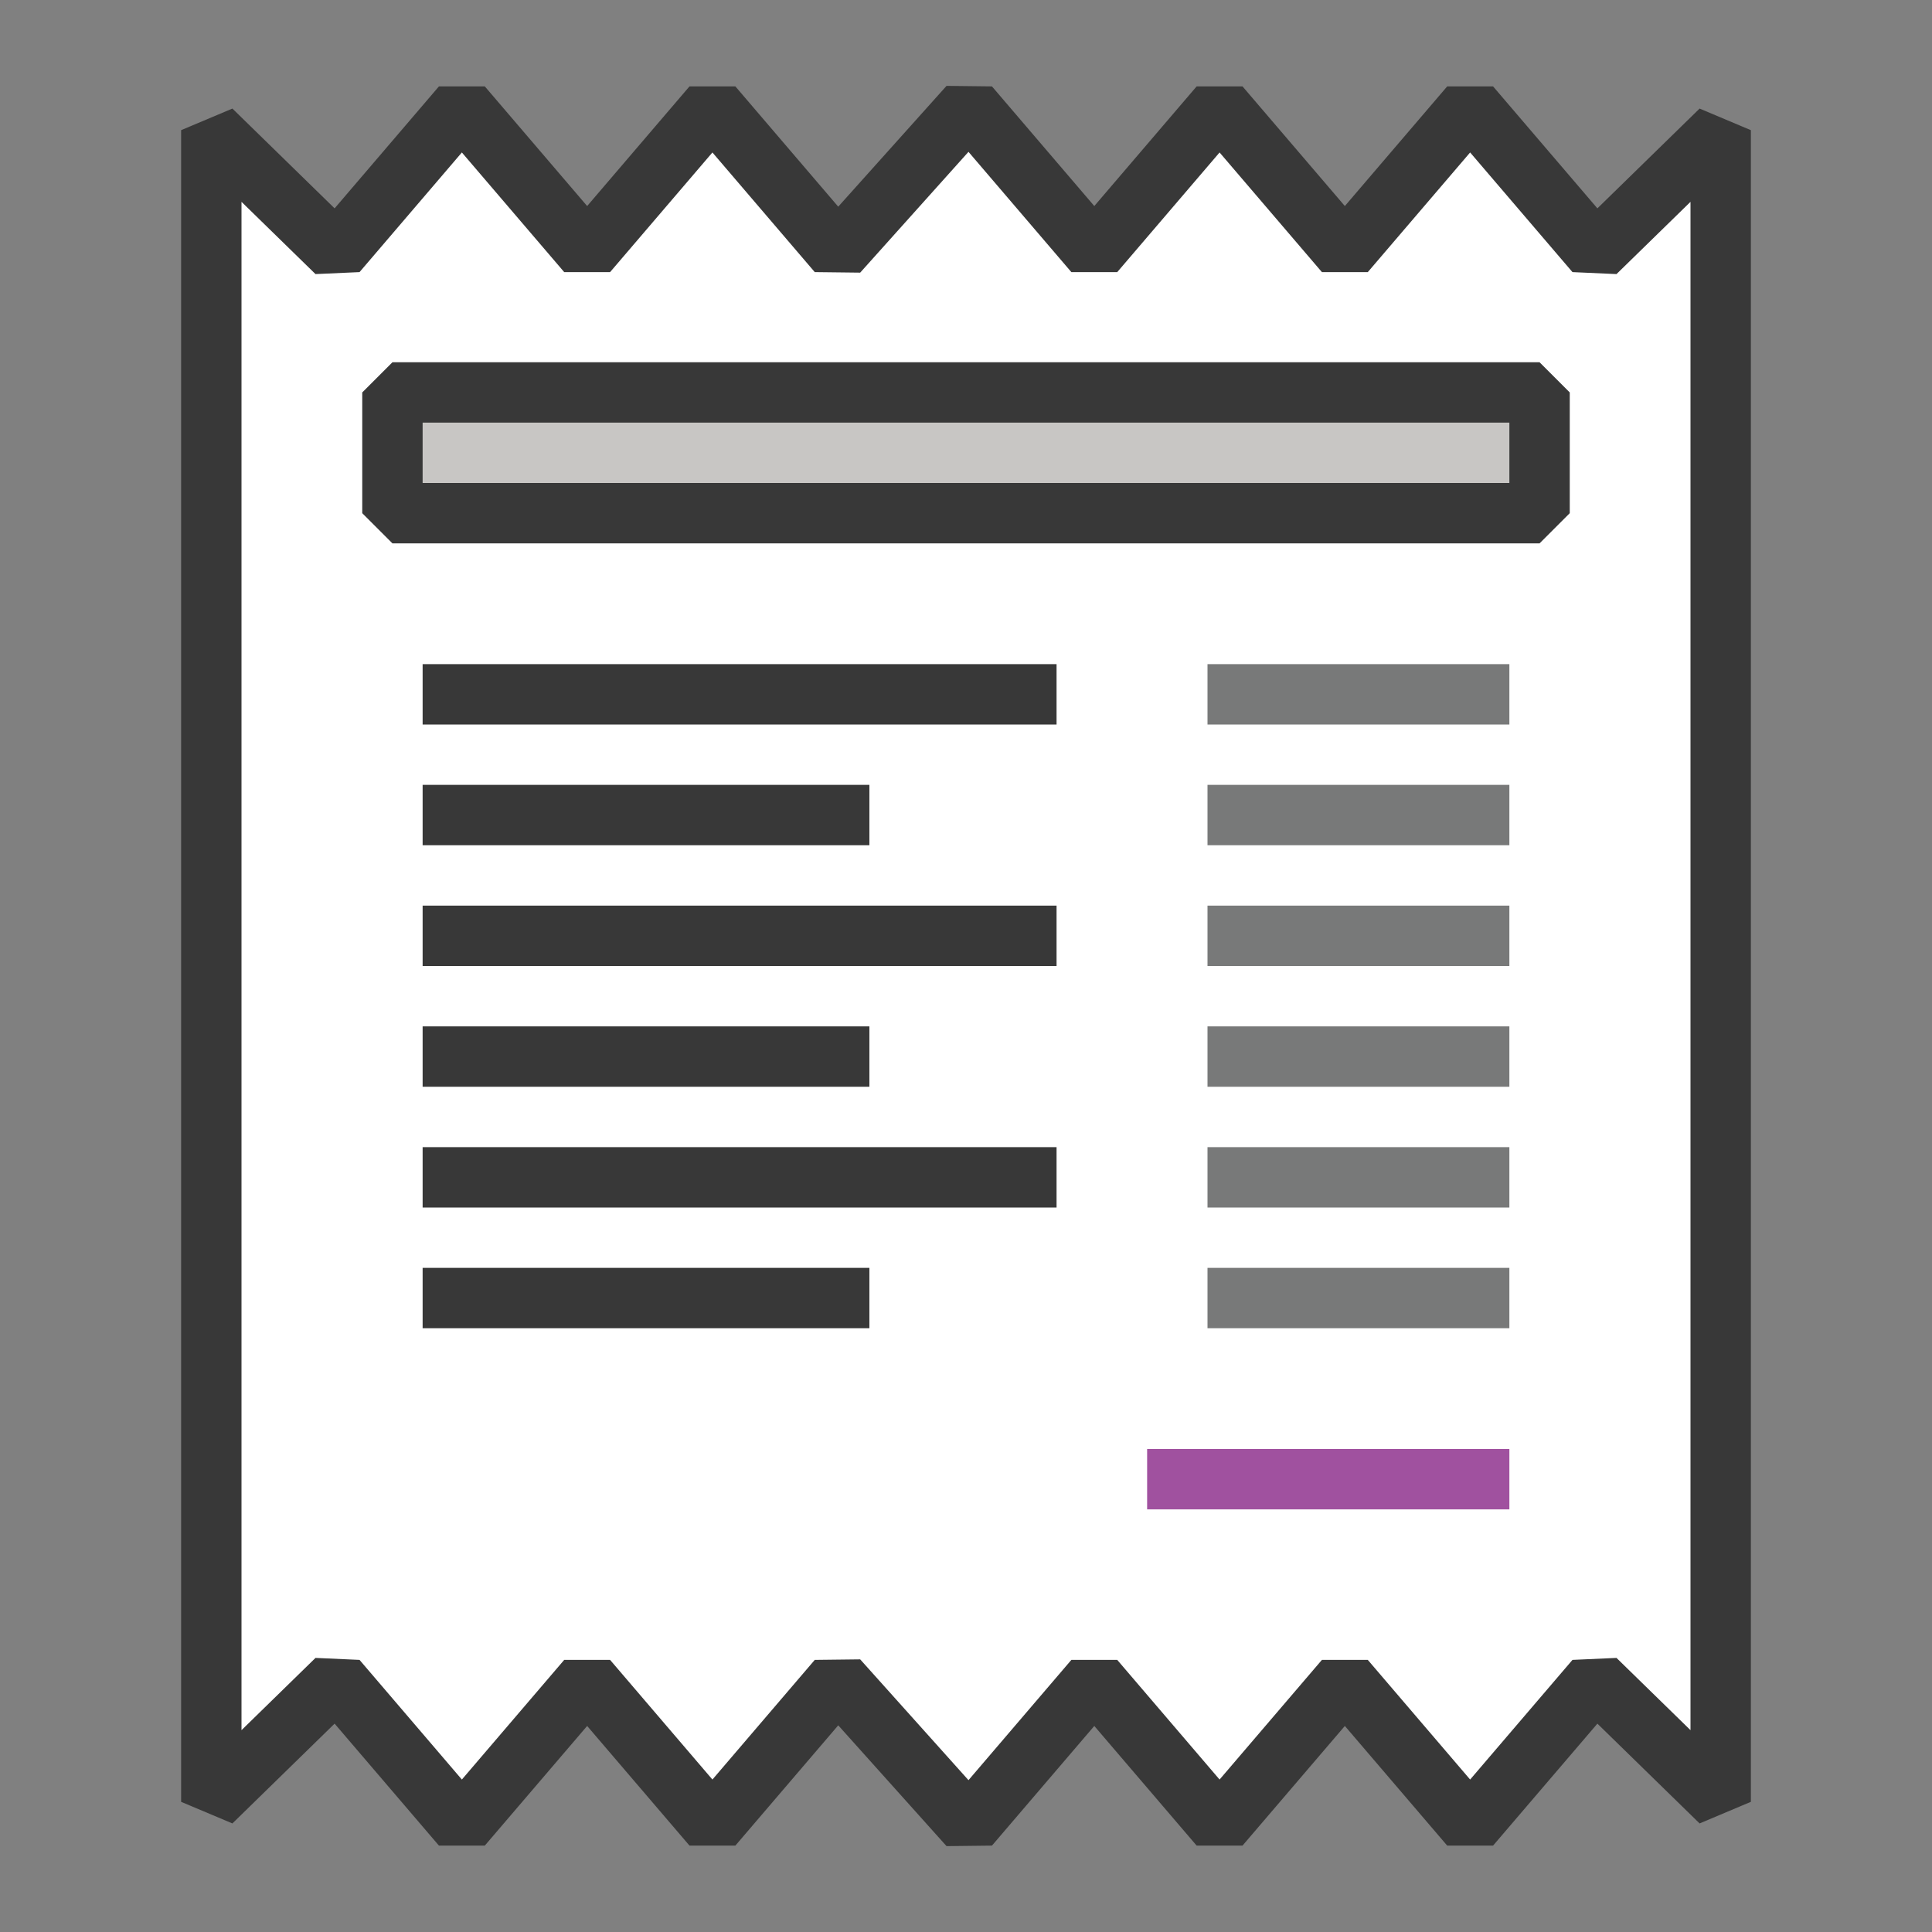 <?xml version="1.0" encoding="UTF-8"?>
<!DOCTYPE svg PUBLIC "-//W3C//DTD SVG 1.1//EN" "http://www.w3.org/Graphics/SVG/1.1/DTD/svg11.dtd">
<svg version="1.1" id="Layer_1" xmlns="http://www.w3.org/2000/svg" xmlns:xlink="http://www.w3.org/1999/xlink" x="0px" y="0px" width="32px" height="32px" viewBox="0 0 32 32" enable-background="new 0 0 32 32" xml:space="preserve">
  <rect x="0" y="0" width="32" height="32" fill="#808080" stroke="none"/>
  <g id="icon">
    <polygon points="28.5,2.156 26.425,4.182 24.35,1.756 22.275,4.182 20.2,1.756 18.125,4.182 16.05,1.756 13.875,4.182 11.8,1.756 9.725,4.182 7.65,1.756 5.575,4.182 3.5,2.156 3.5,29.844 5.575,27.818 7.65,30.244 9.725,27.818 11.8,30.244 13.875,27.818 16.05,30.244 18.125,27.818 20.2,30.244 22.275,27.818 24.35,30.244 26.425,27.818 28.5,29.844" fill="#FFFFFF" stroke="#383838" stroke-width="1" stroke-miterlimit="1" stroke-linejoin="miter"/>
    <rect x="6.5" y="6.5" width="19" height="2" fill="#C8C6C4" stroke="#383838" stroke-width="1" stroke-linecap="round" stroke-miterlimit="1"/>
    <path d="M7,11.5h10.5M7,13.5h7.4M7,15.5h10.5M7,17.5h7.4M7,19.5h10.5M7,21.5h7.4" fill="#FFFFFF" stroke="#383838" stroke-width="1" stroke-miterlimit="1"/>
    <path d="M20,11.5h5M20,13.5h5M20,15.5h5M20,17.5h5M20,19.5h5M20,21.5h5" fill="none" stroke="#787979" stroke-width="1" stroke-miterlimit="1"/>
    <line x1="19" y1="24.5" x2="25" y2="24.5" fill="#FFFFFF" stroke="#A0519F" stroke-width="1" stroke-miterlimit="1"/>
  </g>
</svg>
